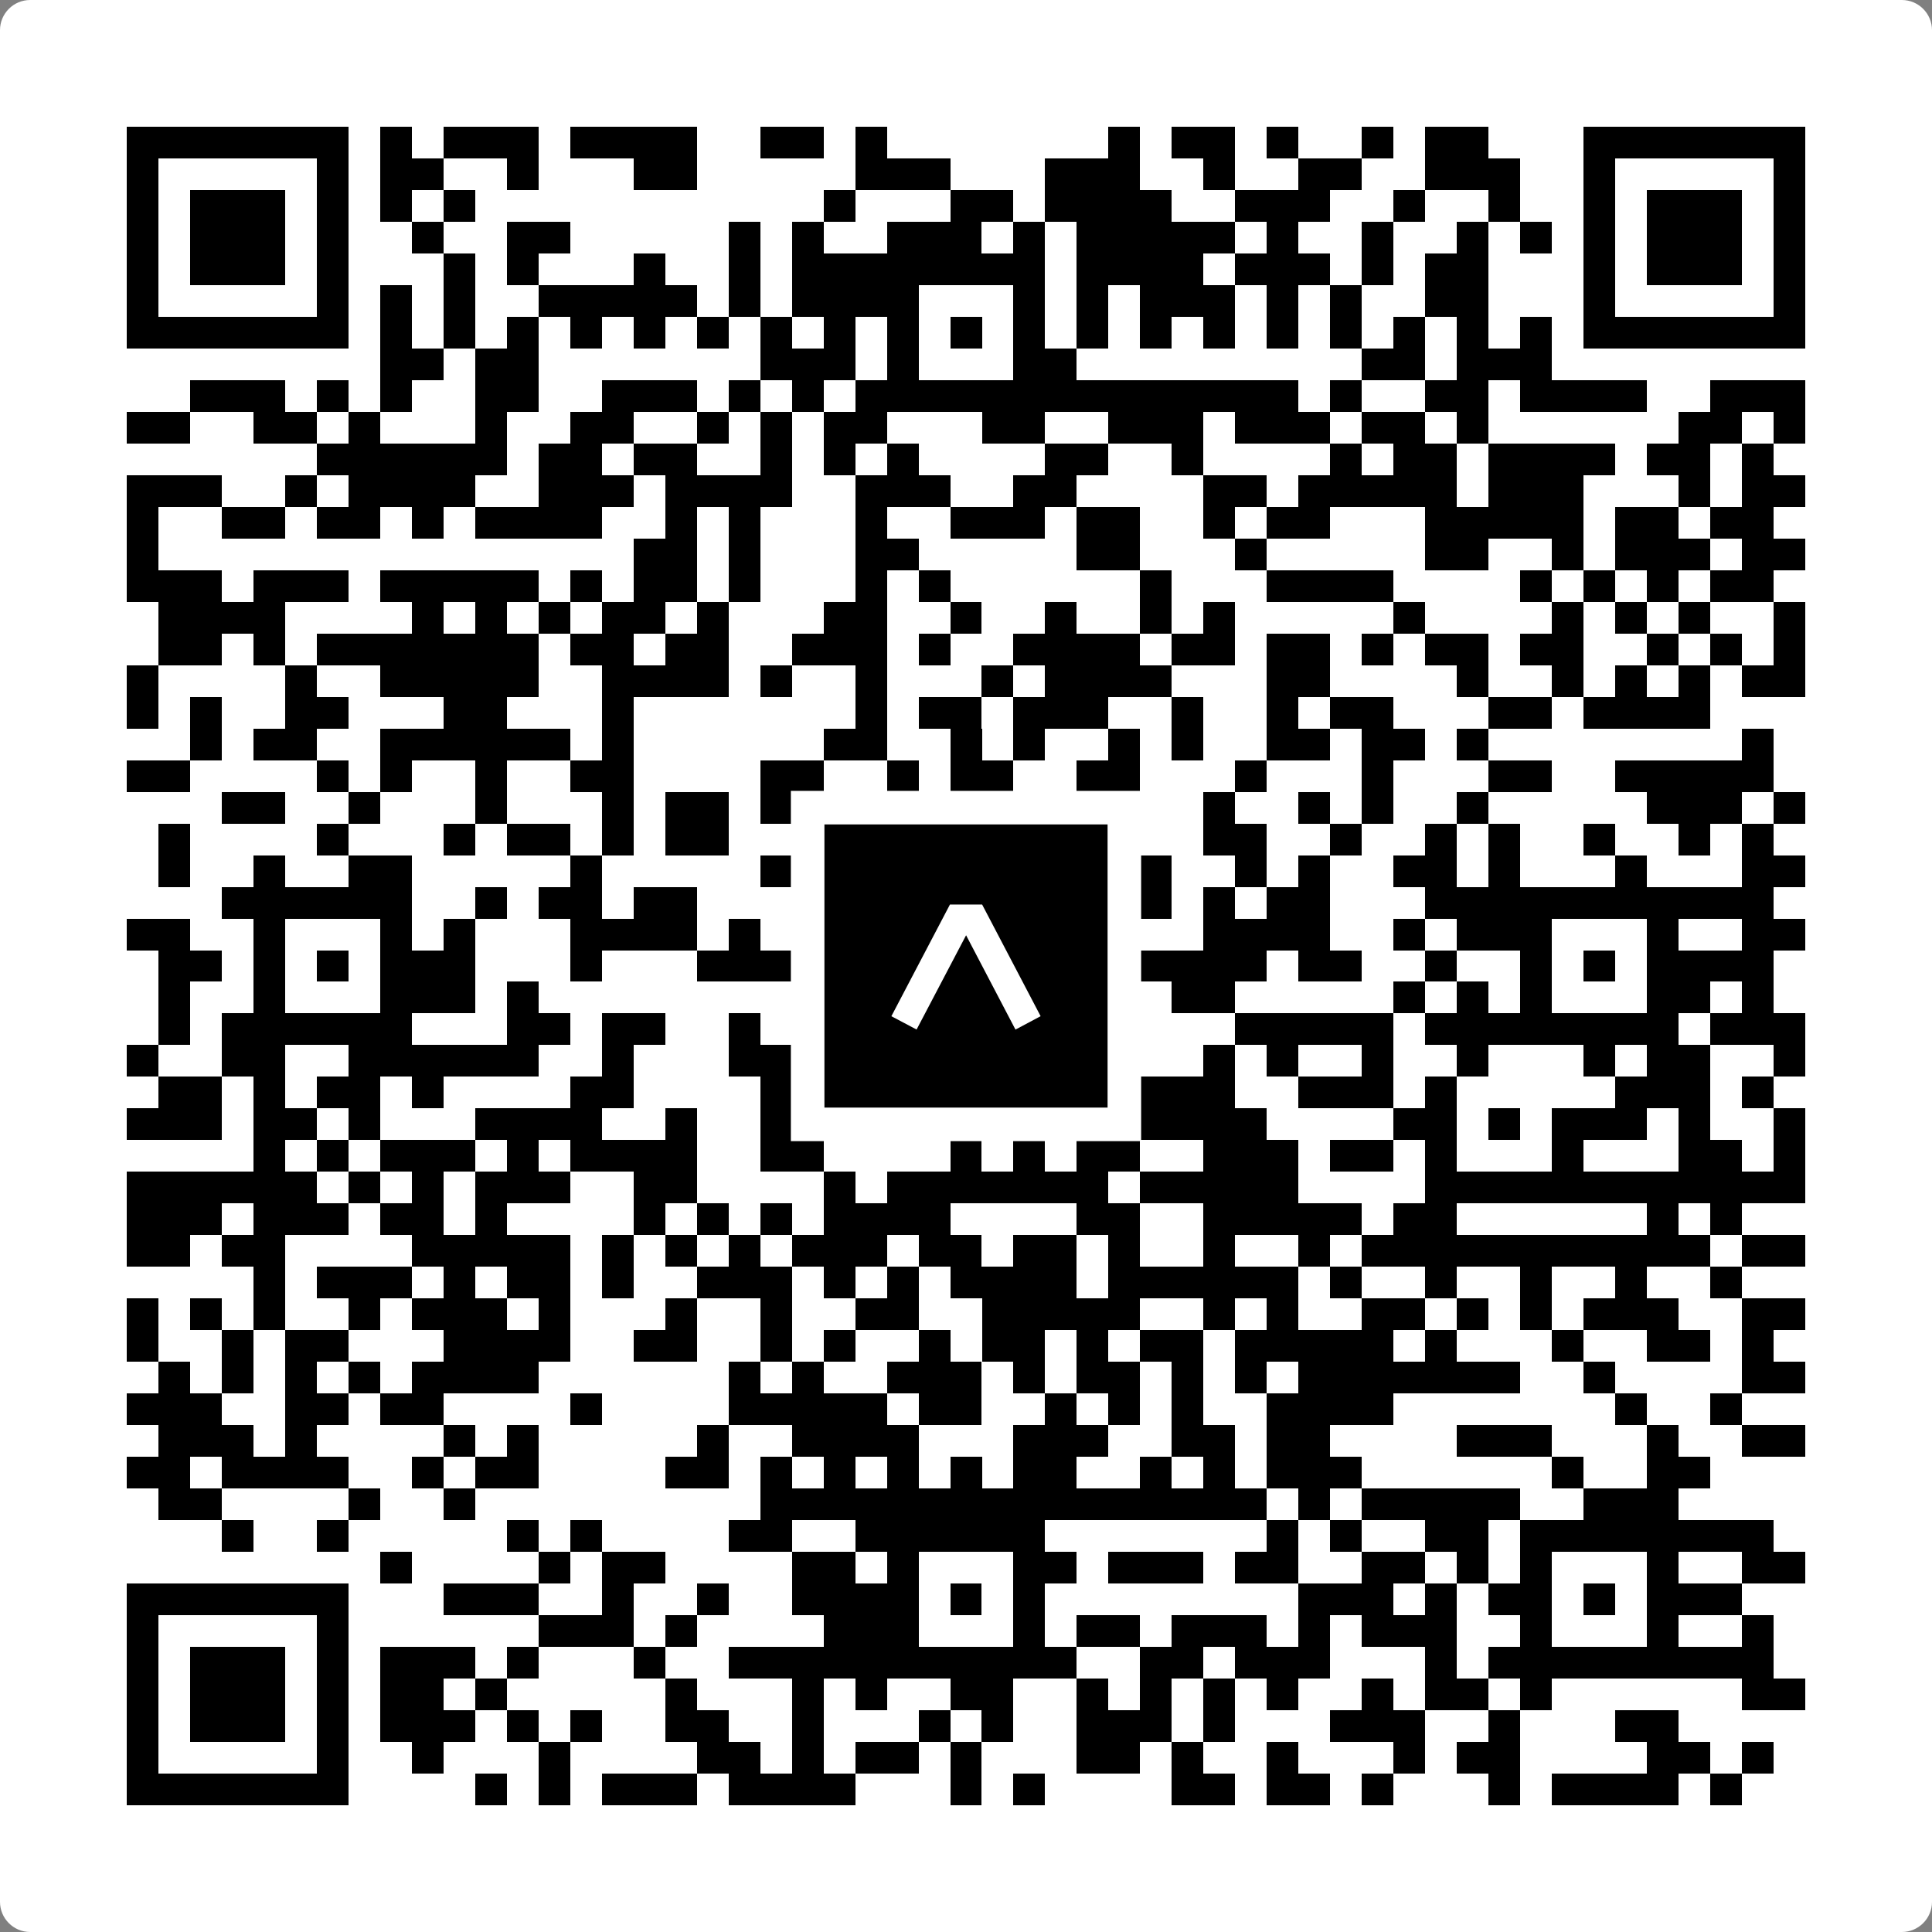 <svg width="512" height="512" viewBox="0 0 512 512" fill="none" xmlns="http://www.w3.org/2000/svg">
    <rect x="0" y="0" width="512" height="512" fill="#808080" stroke="none"/>
    <path d="M0 8C0 3.582 3.582 0 8 0H504C508.418 0 512 3.582 512 8V504C512 508.418 508.418 512 504 512H8C3.582 512 0 508.418 0 504V8Z" fill="white"/>
    <svg xmlns="http://www.w3.org/2000/svg" viewBox="0 0 61 61" shape-rendering="crispEdges" height="512" width="512" x="0" y="0"><path stroke="#000000" d="M4 4.5h7m1 0h1m1 0h3m1 0h4m2 0h2m1 0h1m7 0h1m1 0h2m1 0h1m2 0h1m1 0h2m3 0h7M4 5.5h1m5 0h1m1 0h2m2 0h1m3 0h2m5 0h3m3 0h3m2 0h1m2 0h2m2 0h3m2 0h1m5 0h1M4 6.5h1m1 0h3m1 0h1m1 0h1m1 0h1m11 0h1m3 0h2m1 0h4m2 0h3m2 0h1m2 0h1m2 0h1m1 0h3m1 0h1M4 7.5h1m1 0h3m1 0h1m2 0h1m2 0h2m5 0h1m1 0h1m2 0h3m1 0h1m1 0h5m1 0h1m2 0h1m2 0h1m1 0h1m1 0h1m1 0h3m1 0h1M4 8.5h1m1 0h3m1 0h1m3 0h1m1 0h1m3 0h1m2 0h1m1 0h8m1 0h4m1 0h3m1 0h1m1 0h2m3 0h1m1 0h3m1 0h1M4 9.5h1m5 0h1m1 0h1m1 0h1m2 0h5m1 0h1m1 0h4m3 0h1m1 0h1m1 0h3m1 0h1m1 0h1m2 0h2m3 0h1m5 0h1M4 10.5h7m1 0h1m1 0h1m1 0h1m1 0h1m1 0h1m1 0h1m1 0h1m1 0h1m1 0h1m1 0h1m1 0h1m1 0h1m1 0h1m1 0h1m1 0h1m1 0h1m1 0h1m1 0h1m1 0h1m1 0h7M12 11.5h2m1 0h2m7 0h3m1 0h1m3 0h2m9 0h2m1 0h3M6 12.5h3m1 0h1m1 0h1m2 0h2m2 0h3m1 0h1m1 0h1m1 0h14m1 0h1m2 0h2m1 0h4m2 0h3M4 13.5h2m2 0h2m1 0h1m3 0h1m2 0h2m2 0h1m1 0h1m1 0h2m3 0h2m2 0h3m1 0h3m1 0h2m1 0h1m6 0h2m1 0h1M10 14.5h6m1 0h2m1 0h2m2 0h1m1 0h1m1 0h1m4 0h2m2 0h1m4 0h1m1 0h2m1 0h4m1 0h2m1 0h1M4 15.5h3m2 0h1m1 0h4m2 0h3m1 0h4m2 0h3m2 0h2m4 0h2m1 0h5m1 0h3m3 0h1m1 0h2M4 16.5h1m2 0h2m1 0h2m1 0h1m1 0h4m2 0h1m1 0h1m3 0h1m2 0h3m1 0h2m2 0h1m1 0h2m3 0h5m1 0h2m1 0h2M4 17.5h1m15 0h2m1 0h1m3 0h2m5 0h2m3 0h1m5 0h2m2 0h1m1 0h3m1 0h2M4 18.5h3m1 0h3m1 0h5m1 0h1m1 0h2m1 0h1m3 0h1m1 0h1m6 0h1m3 0h4m4 0h1m1 0h1m1 0h1m1 0h2M5 19.5h4m4 0h1m1 0h1m1 0h1m1 0h2m1 0h1m3 0h2m2 0h1m2 0h1m2 0h1m1 0h1m5 0h1m4 0h1m1 0h1m1 0h1m2 0h1M5 20.5h2m1 0h1m1 0h7m1 0h2m1 0h2m2 0h3m1 0h1m2 0h4m1 0h2m1 0h2m1 0h1m1 0h2m1 0h2m2 0h1m1 0h1m1 0h1M4 21.5h1m4 0h1m2 0h5m2 0h4m1 0h1m2 0h1m3 0h1m1 0h4m3 0h2m4 0h1m2 0h1m1 0h1m1 0h1m1 0h2M4 22.5h1m1 0h1m2 0h2m3 0h2m3 0h1m7 0h1m1 0h2m1 0h3m2 0h1m2 0h1m1 0h2m3 0h2m1 0h4M6 23.5h1m1 0h2m2 0h6m1 0h1m6 0h2m2 0h1m1 0h1m2 0h1m1 0h1m2 0h2m1 0h2m1 0h1m8 0h1M4 24.5h2m4 0h1m1 0h1m2 0h1m2 0h2m4 0h2m2 0h1m1 0h2m2 0h2m3 0h1m3 0h1m3 0h2m2 0h5M7 25.5h2m2 0h1m3 0h1m3 0h1m1 0h2m1 0h2m1 0h3m1 0h2m5 0h1m2 0h1m1 0h1m2 0h1m5 0h3m1 0h1M5 26.5h1m4 0h1m3 0h1m1 0h2m1 0h1m1 0h2m3 0h1m1 0h1m5 0h2m2 0h2m2 0h1m2 0h1m1 0h1m2 0h1m2 0h1m1 0h1M5 27.5h1m2 0h1m2 0h2m5 0h1m5 0h2m1 0h1m1 0h1m2 0h5m2 0h1m1 0h1m2 0h2m1 0h1m3 0h1m3 0h2M7 28.5h6m2 0h1m1 0h2m1 0h2m5 0h7m2 0h1m1 0h1m1 0h2m3 0h11M4 29.5h2m2 0h1m3 0h1m1 0h1m3 0h4m1 0h1m2 0h1m1 0h1m3 0h2m4 0h4m2 0h1m1 0h3m3 0h1m2 0h2M5 30.5h2m1 0h1m1 0h1m1 0h3m3 0h1m3 0h4m1 0h2m1 0h1m1 0h2m2 0h4m1 0h2m2 0h1m2 0h1m1 0h1m1 0h4M5 31.5h1m2 0h1m3 0h3m1 0h1m11 0h1m3 0h1m1 0h2m1 0h2m5 0h1m1 0h1m1 0h1m3 0h2m1 0h1M5 32.5h1m1 0h6m3 0h2m1 0h2m2 0h1m1 0h1m2 0h8m3 0h5m1 0h8m1 0h3M4 33.5h1m2 0h2m2 0h6m2 0h1m3 0h2m2 0h1m3 0h5m2 0h1m1 0h1m2 0h1m2 0h1m3 0h1m1 0h2m2 0h1M5 34.5h2m1 0h1m1 0h2m1 0h1m4 0h2m4 0h1m1 0h1m4 0h2m1 0h5m2 0h3m1 0h1m5 0h3m1 0h1M4 35.5h3m1 0h2m1 0h1m3 0h4m2 0h1m2 0h1m1 0h1m1 0h1m1 0h2m1 0h1m1 0h5m4 0h2m1 0h1m1 0h3m1 0h1m2 0h1M8 36.5h1m1 0h1m1 0h3m1 0h1m1 0h4m2 0h2m4 0h1m1 0h1m1 0h2m2 0h3m1 0h2m1 0h1m3 0h1m3 0h2m1 0h1M4 37.5h6m1 0h1m1 0h1m1 0h3m2 0h2m4 0h1m1 0h7m1 0h5m4 0h12M4 38.5h3m1 0h3m1 0h2m1 0h1m4 0h1m1 0h1m1 0h1m1 0h4m4 0h2m2 0h5m1 0h2m6 0h1m1 0h1M4 39.5h2m1 0h2m4 0h5m1 0h1m1 0h1m1 0h1m1 0h3m1 0h2m1 0h2m1 0h1m2 0h1m2 0h1m1 0h11m1 0h2M8 40.5h1m1 0h3m1 0h1m1 0h2m1 0h1m2 0h3m1 0h1m1 0h1m1 0h4m1 0h6m1 0h1m2 0h1m2 0h1m2 0h1m2 0h1M4 41.5h1m1 0h1m1 0h1m2 0h1m1 0h3m1 0h1m3 0h1m2 0h1m2 0h2m2 0h5m2 0h1m1 0h1m2 0h2m1 0h1m1 0h1m1 0h3m2 0h2M4 42.5h1m2 0h1m1 0h2m3 0h4m2 0h2m2 0h1m1 0h1m2 0h1m1 0h2m1 0h1m1 0h2m1 0h5m1 0h1m3 0h1m2 0h2m1 0h1M5 43.5h1m1 0h1m1 0h1m1 0h1m1 0h4m6 0h1m1 0h1m2 0h3m1 0h1m1 0h2m1 0h1m1 0h1m1 0h7m2 0h1m4 0h2M4 44.5h3m2 0h2m1 0h2m4 0h1m4 0h5m1 0h2m2 0h1m1 0h1m1 0h1m2 0h4m7 0h1m2 0h1M5 45.5h3m1 0h1m4 0h1m1 0h1m5 0h1m2 0h4m3 0h3m2 0h2m1 0h2m4 0h3m3 0h1m2 0h2M4 46.5h2m1 0h4m2 0h1m1 0h2m4 0h2m1 0h1m1 0h1m1 0h1m1 0h1m1 0h2m2 0h1m1 0h1m1 0h3m6 0h1m2 0h2M5 47.5h2m4 0h1m2 0h1m9 0h16m1 0h1m1 0h5m2 0h3M7 48.5h1m2 0h1m5 0h1m1 0h1m4 0h2m2 0h6m7 0h1m1 0h1m2 0h2m1 0h8M12 49.5h1m4 0h1m1 0h2m4 0h2m1 0h1m3 0h2m1 0h3m1 0h2m2 0h2m1 0h1m1 0h1m3 0h1m2 0h2M4 50.5h7m3 0h3m2 0h1m2 0h1m2 0h4m1 0h1m1 0h1m8 0h3m1 0h1m1 0h2m1 0h1m1 0h3M4 51.5h1m5 0h1m6 0h3m1 0h1m4 0h3m3 0h1m1 0h2m1 0h3m1 0h1m1 0h3m2 0h1m3 0h1m2 0h1M4 52.5h1m1 0h3m1 0h1m1 0h3m1 0h1m3 0h1m2 0h11m2 0h2m1 0h3m3 0h1m1 0h9M4 53.5h1m1 0h3m1 0h1m1 0h2m1 0h1m5 0h1m3 0h1m1 0h1m2 0h2m2 0h1m1 0h1m1 0h1m1 0h1m2 0h1m1 0h2m1 0h1m6 0h2M4 54.5h1m1 0h3m1 0h1m1 0h3m1 0h1m1 0h1m2 0h2m2 0h1m3 0h1m1 0h1m2 0h3m1 0h1m3 0h3m2 0h1m3 0h2M4 55.5h1m5 0h1m2 0h1m3 0h1m4 0h2m1 0h1m1 0h2m1 0h1m3 0h2m1 0h1m2 0h1m3 0h1m1 0h2m4 0h2m1 0h1M4 56.5h7m4 0h1m1 0h1m1 0h3m1 0h4m3 0h1m1 0h1m4 0h2m1 0h2m1 0h1m3 0h1m1 0h4m1 0h1"/></svg>

    <rect x="214.033" y="214.033" width="83.934" height="83.934" fill="black" stroke="white" stroke-width="8.893"/>
    <svg x="214.033" y="214.033" width="83.934" height="83.934" viewBox="0 0 116 116" fill="none" xmlns="http://www.w3.org/2000/svg">
      <path d="M63.911 35.496L52.114 35.496L30.667 76.393L39.902 81.271L58.033 46.739L76.117 81.283L85.333 76.385L63.911 35.496Z" fill="white"/>
    </svg>
  </svg>